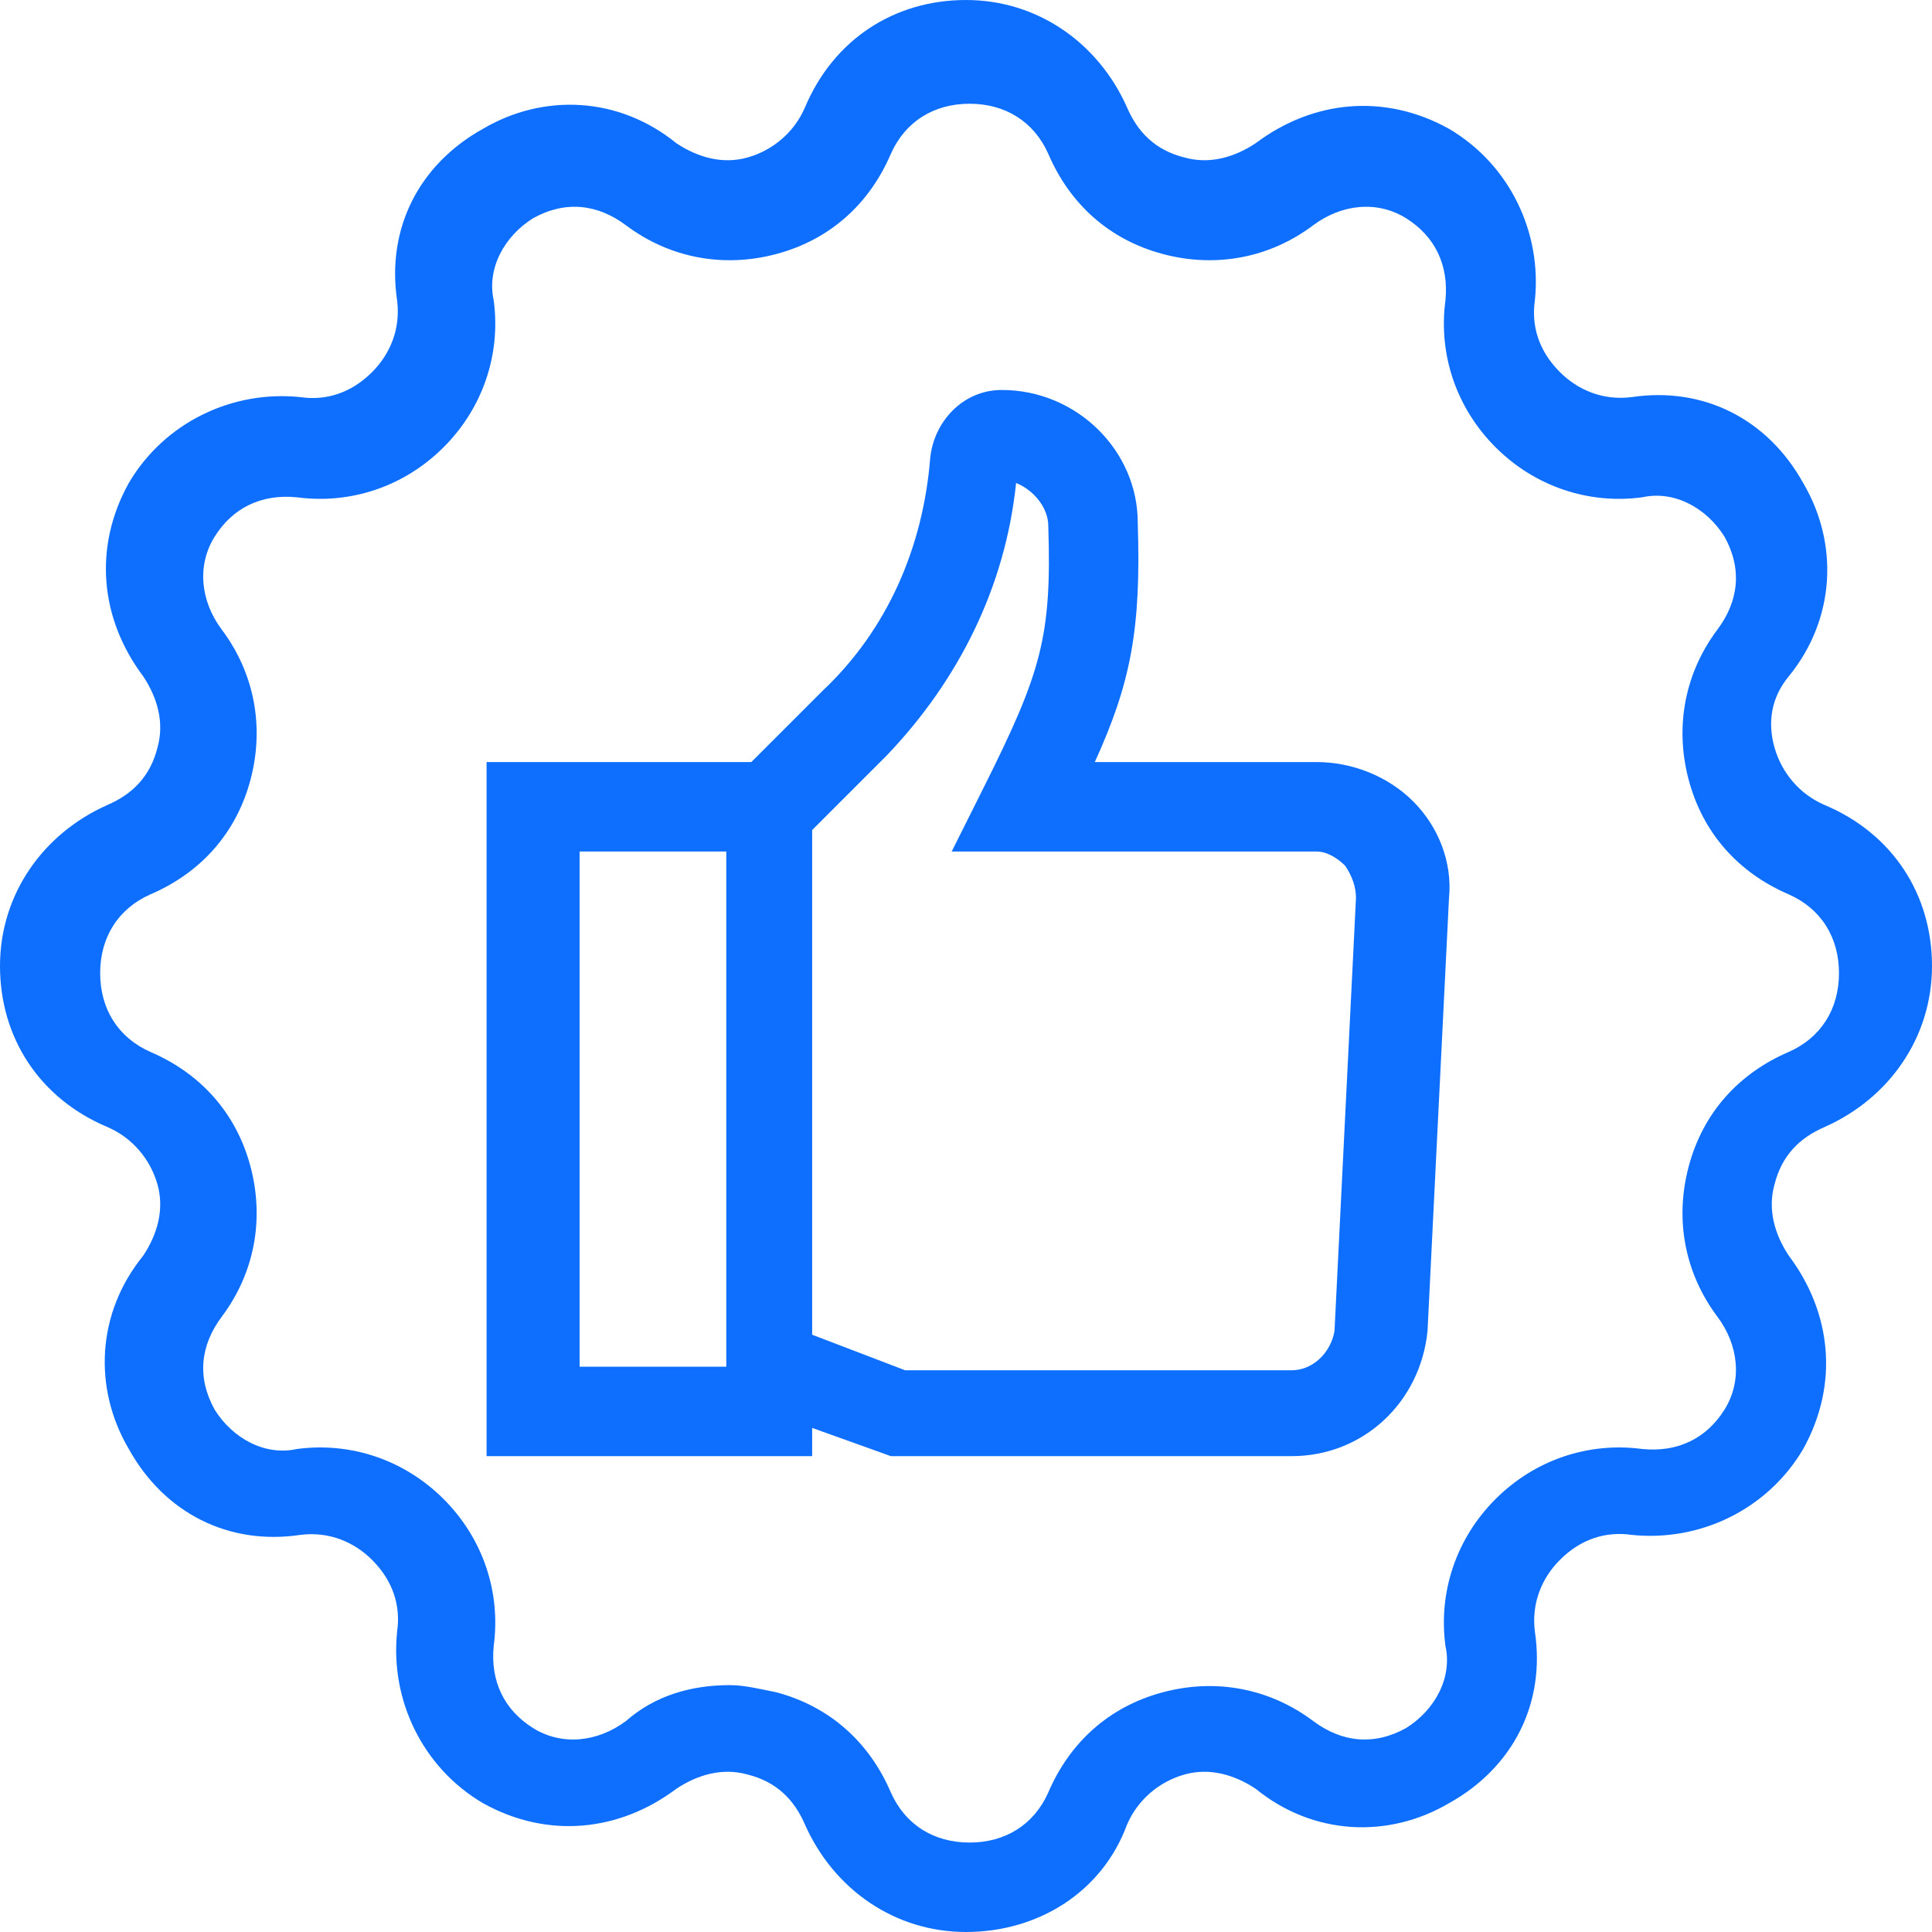 <svg width="54" height="54" fill="none" xmlns="http://www.w3.org/2000/svg"><path d="M27 54c-2 0-3.7-1.2-4.5-3-.3-.7-.8-1.2-1.6-1.4-.7-.2-1.4 0-2 .4-1.6 1.2-3.6 1.4-5.4.4-1.7-1-2.6-2.9-2.4-4.8.1-.7-.1-1.4-.7-2-.5-.5-1.2-.8-2-.7-2 .3-3.8-.6-4.8-2.4-1-1.7-.9-3.8.4-5.4.4-.6.6-1.3.4-2-.2-.7-.7-1.3-1.4-1.6-1.9-.8-3-2.5-3-4.5s1.2-3.7 3-4.5c.7-.3 1.2-.8 1.4-1.6.2-.7 0-1.4-.4-2-1.2-1.6-1.4-3.6-.4-5.4 1-1.7 2.9-2.6 4.8-2.4.7.1 1.4-.1 2-.7.5-.5.8-1.2.7-2-.3-2 .6-3.8 2.4-4.8 1.7-1 3.8-.9 5.4.4.6.4 1.3.6 2 .4.7-.2 1.3-.7 1.6-1.4.8-1.9 2.5-3 4.5-3s3.7 1.2 4.5 3c.3.7.8 1.2 1.6 1.4.7.2 1.4 0 2-.4 1.6-1.2 3.6-1.4 5.4-.4 1.7 1 2.6 2.9 2.4 4.8-.1.7.1 1.4.7 2 .5.5 1.2.8 2 .7 2-.3 3.8.6 4.8 2.4 1 1.7.9 3.8-.4 5.4-.5.6-.6 1.3-.4 2 .2.7.7 1.3 1.4 1.6 1.9.8 3 2.5 3 4.5s-1.2 3.7-3 4.5c-.7.3-1.2.8-1.4 1.6-.2.7 0 1.4.4 2 1.2 1.6 1.4 3.6.4 5.4-1 1.7-2.9 2.6-4.8 2.4-.7-.1-1.4.1-2 .7-.5.5-.8 1.2-.7 2 .3 2-.6 3.8-2.4 4.8-1.7 1-3.8.9-5.4-.4-.6-.4-1.3-.6-2-.4-.7.2-1.3.7-1.6 1.4-.7 1.9-2.5 3-4.5 3zm-6.6-6.9c.4 0 .8.1 1.3.2 1.5.4 2.6 1.4 3.2 2.8.4.9 1.2 1.4 2.2 1.4 1 0 1.8-.5 2.2-1.4.6-1.4 1.7-2.4 3.2-2.8 1.5-.4 3-.1 4.2.8.8.6 1.7.7 2.6.2.8-.5 1.3-1.4 1.1-2.3-.2-1.5.3-3 1.4-4.1 1.1-1.1 2.6-1.6 4.1-1.4 1 .1 1.8-.3 2.3-1.1.5-.8.4-1.8-.2-2.6-.9-1.2-1.2-2.7-.8-4.2.4-1.5 1.4-2.6 2.8-3.2.9-.4 1.4-1.2 1.4-2.2 0-1-.5-1.8-1.4-2.2-1.4-.6-2.4-1.7-2.8-3.2-.4-1.5-.1-3 .8-4.2.6-.8.7-1.7.2-2.6-.5-.8-1.4-1.3-2.3-1.1-1.5.2-3-.3-4.1-1.4-1.1-1.1-1.6-2.6-1.4-4.1.1-1-.3-1.8-1.1-2.3-.8-.5-1.8-.4-2.6.2-1.2.9-2.7 1.2-4.2.8-1.5-.4-2.6-1.4-3.2-2.8-.4-.9-1.2-1.4-2.2-1.4-1 0-1.8.5-2.2 1.4-.6 1.4-1.7 2.4-3.2 2.8-1.5.4-3 .1-4.2-.8-.8-.6-1.7-.7-2.6-.2-.8.5-1.3 1.4-1.1 2.3.2 1.5-.3 3-1.4 4.1-1.1 1.1-2.6 1.6-4.1 1.4-1-.1-1.8.3-2.3 1.1-.5.8-.4 1.8.2 2.6.9 1.2 1.2 2.7.8 4.2-.4 1.5-1.4 2.6-2.8 3.2-.9.4-1.4 1.2-1.4 2.2 0 1 .5 1.8 1.4 2.2 1.4.6 2.4 1.7 2.8 3.2.4 1.5.1 3-.8 4.2-.6.8-.7 1.7-.2 2.6.5.8 1.4 1.3 2.3 1.1 1.5-.2 3 .3 4.1 1.4 1.1 1.1 1.6 2.6 1.4 4.1-.1 1 .3 1.8 1.1 2.3.8.5 1.8.4 2.6-.2.8-.7 1.8-1 2.9-1z" fill="#0E6FFF"/><path d="M22.7 40.7h-9.1V21.3h9.1v19.4zm-6.5-2.5h4.1V23.8h-4.1v14.4z" fill="#0E6FFF"/><path d="M36.1 40.7H24.9L21 39.3l.9-2.3 3.4 1.3h10.8c.6 0 1.1-.5 1.2-1.1l.6-12.1c0-.3-.1-.6-.3-.9-.2-.2-.5-.4-.8-.4H26.6l.9-1.8c1.6-3.2 1.9-4.2 1.8-7.3 0-.5-.4-1-.9-1.2-.3 2.9-1.6 5.5-3.6 7.6l-2.4 2.4-1.8-1.8 2.4-2.4c1.8-1.7 2.8-4 3-6.5.1-1 .9-1.9 2-1.9 2.1 0 3.8 1.7 3.8 3.7.1 3-.2 4.5-1.2 6.7h6.2c1 0 2 .4 2.7 1.1.7.7 1.1 1.7 1 2.7l-.6 12.1c-.2 2-1.8 3.5-3.8 3.5z" fill="#0E6FFF"/></svg>